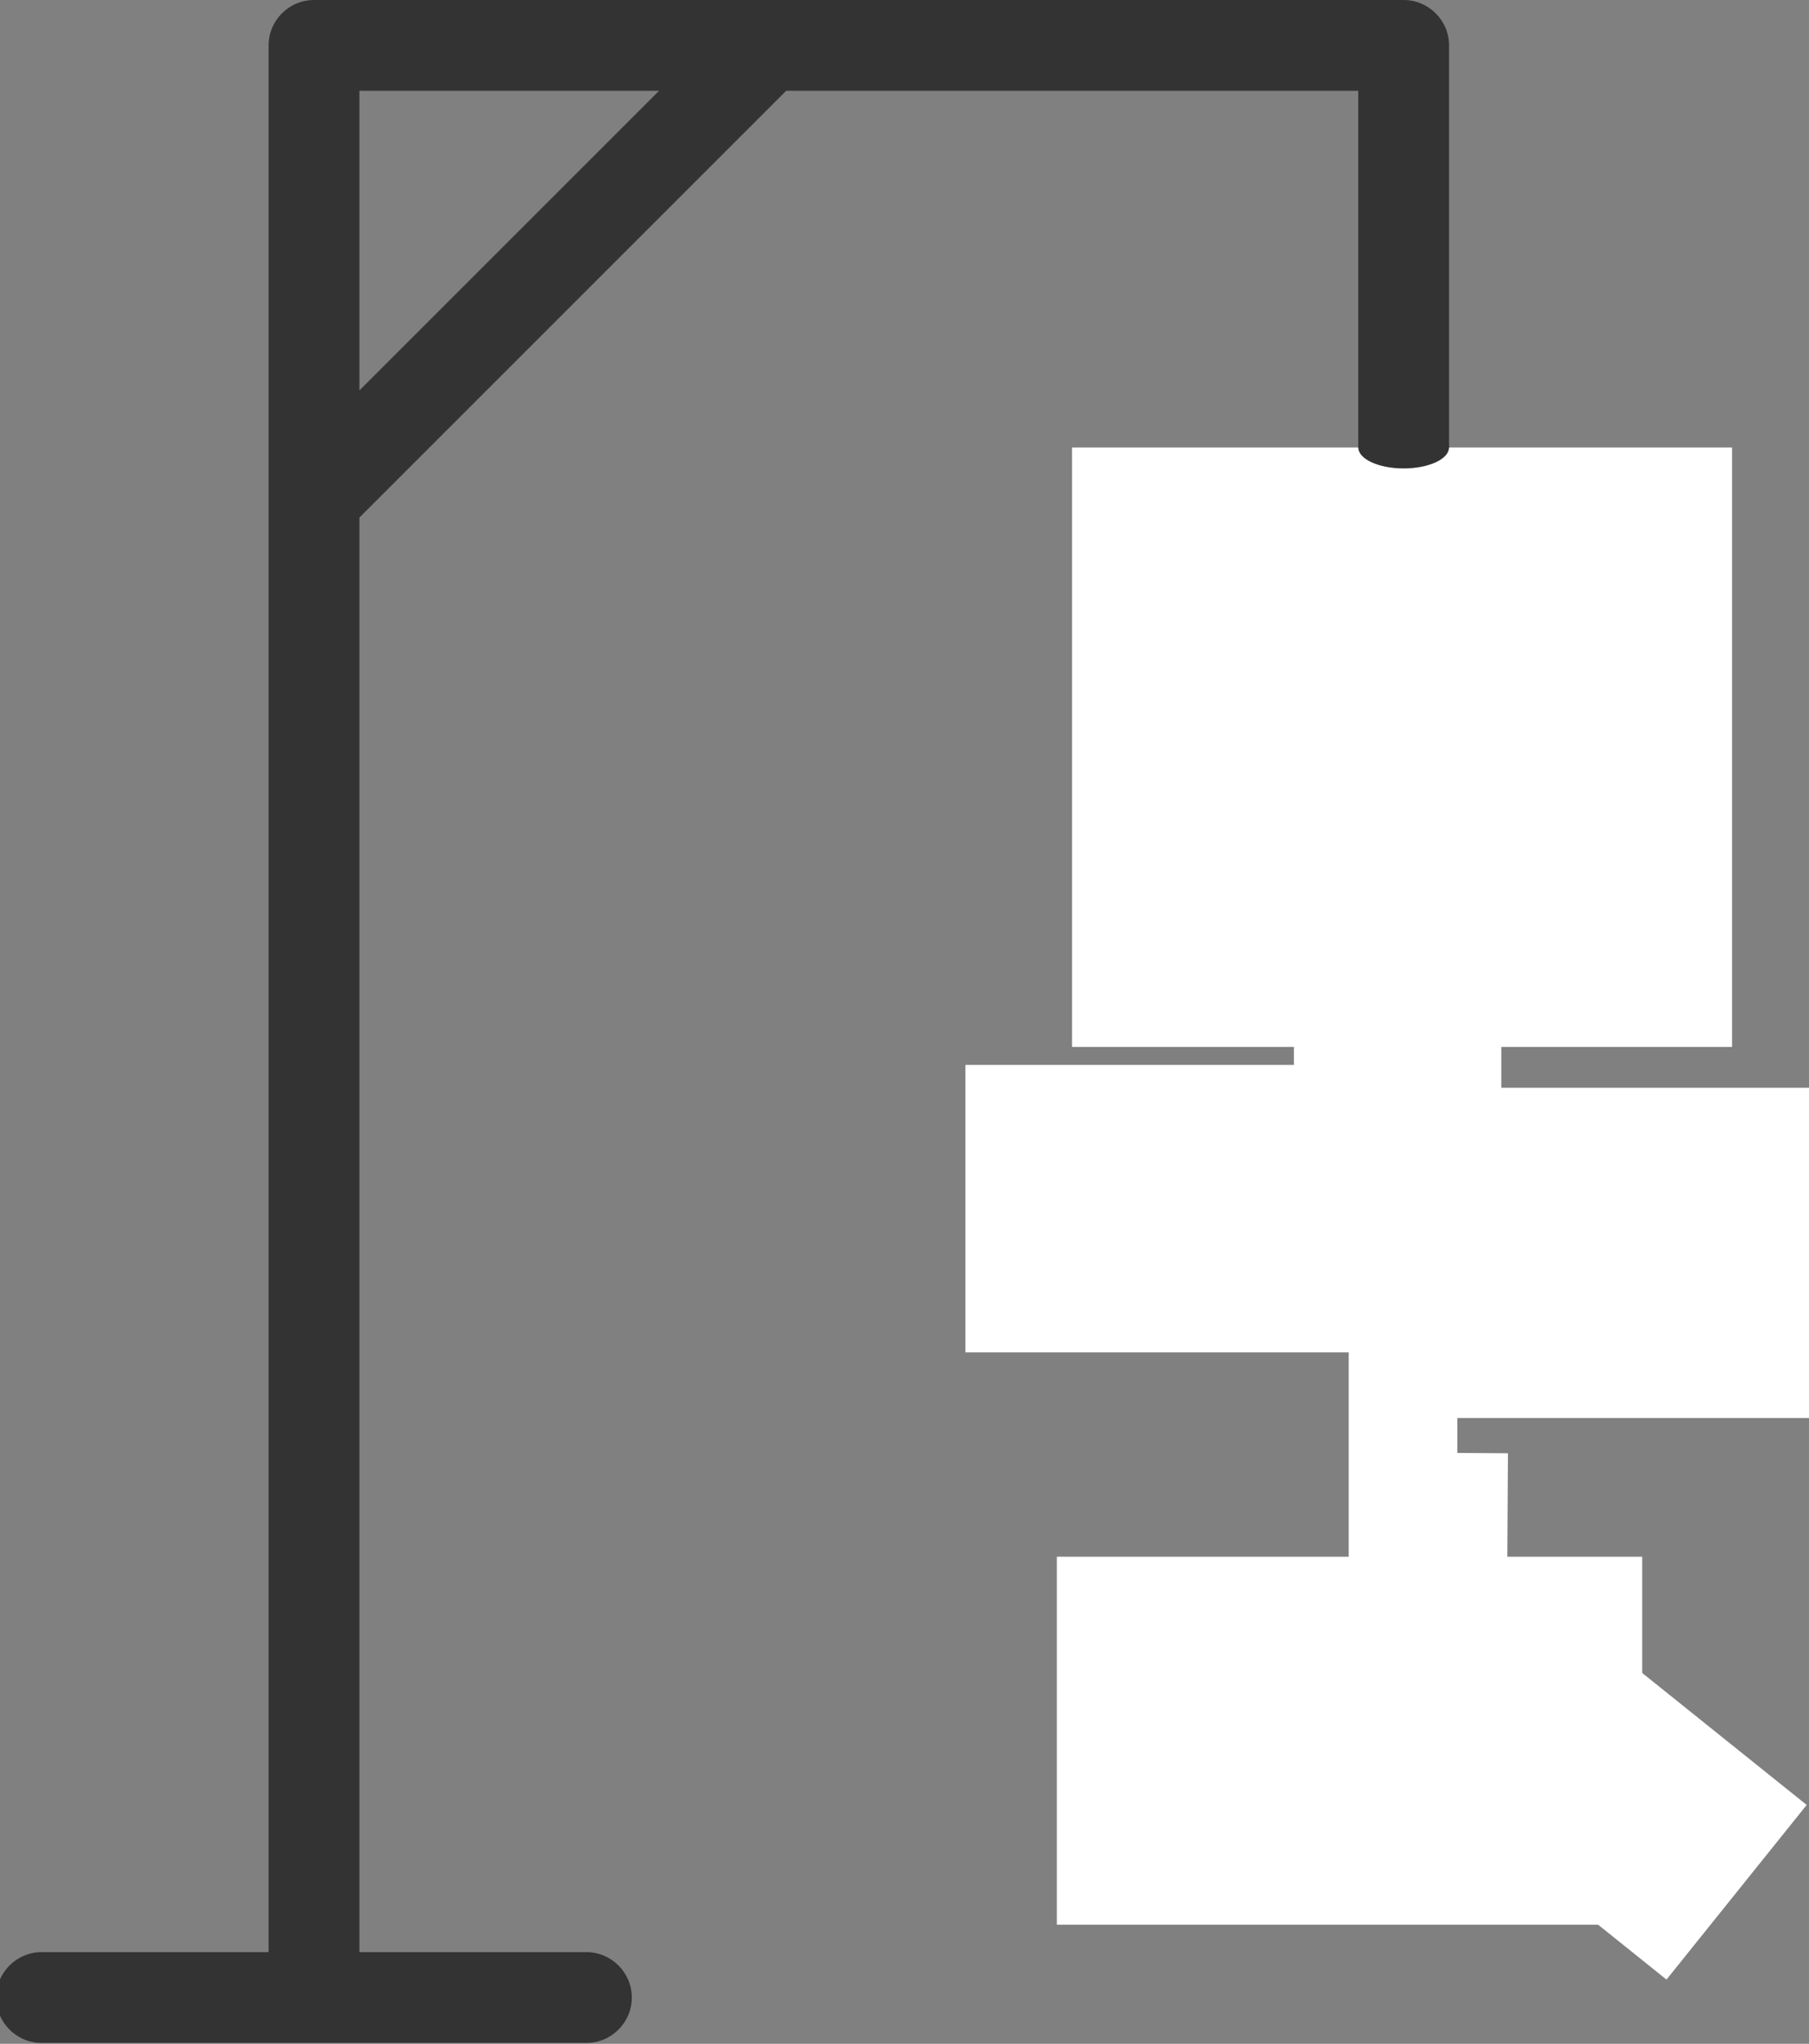 <?xml version="1.0" encoding="UTF-8" standalone="no"?>
<!DOCTYPE svg PUBLIC "-//W3C//DTD SVG 1.1//EN" "http://www.w3.org/Graphics/SVG/1.1/DTD/svg11.dtd">
<svg version="1.1" xmlns="http://www.w3.org/2000/svg" xmlns:xlink="http://www.w3.org/1999/xlink" preserveAspectRatio="xMidYMid meet" viewBox="0 0 408 461" width="408" height="461"><rect x="0" y="0" width="408" height="461" fill="#808080" stroke="none"/><defs><path d="M326.82 248.83C326.82 234.09 326.82 225.89 326.82 224.26C356 219.14 378.02 194.05 378.02 163.84C378.02 133.63 356 108.03 326.82 103.42C326.82 94.11 326.82 19.56 326.82 10.24C326.82 4.61 322.21 0 316.58 0C292 0 95.39 0 70.82 0C65.18 0 60.58 4.61 60.58 10.24C60.58 38.91 60.58 182.27 60.58 440.32C29.86 440.32 12.79 440.32 9.38 440.32C3.74 440.32 -0.86 444.93 -0.86 450.56C-0.86 456.19 3.74 460.8 9.38 460.8C21.66 460.8 119.97 460.8 132.26 460.8C137.89 460.8 142.5 456.19 142.5 450.56C142.5 444.93 137.89 440.32 132.26 440.32C128.84 440.32 111.78 440.32 81.06 440.32L81.06 116.74L177.31 20.48L306.34 20.48C306.34 70.25 306.34 97.89 306.34 103.42C277.15 108.54 255.14 133.63 255.14 163.84C255.14 194.05 277.15 219.65 306.34 224.26C306.34 225.89 306.34 234.09 306.34 248.83C261.18 265.73 236.09 275.11 231.07 276.99C225.95 279.04 222.88 284.67 224.93 290.3C226.46 294.4 230.56 296.96 234.66 296.96C235.68 296.96 237.22 296.96 238.24 296.45C242.78 294.74 265.48 286.21 306.34 270.85L306.34 354.82C277.15 389.84 260.94 409.29 257.7 413.18C254.11 417.28 254.62 423.94 259.23 427.52C261.28 429.06 263.33 430.08 265.89 430.08C268.96 430.08 271.52 429.06 273.57 426.5C276.43 423.01 290.77 405.61 316.58 374.27C342.69 405.61 357.19 423.01 360.1 426.5C362.14 429.06 365.22 430.08 367.78 430.08C370.34 430.08 372.38 429.06 374.43 427.52C378.53 423.94 379.55 417.28 375.97 413.18C372.69 409.29 356.31 389.84 326.82 354.82L326.82 270.85C367.67 286.21 390.37 294.74 394.91 296.45C395.94 296.96 397.47 296.96 398.5 296.96C402.59 296.96 406.69 294.4 408.22 290.3C410.27 285.18 407.2 279.04 402.08 276.99C392.04 273.24 366.96 263.85 326.82 248.83ZM81.06 20.48L148.64 20.48L81.06 88.06L81.06 20.48ZM316.58 122.88C339.1 122.88 357.54 141.31 357.54 163.84C357.54 186.37 339.1 204.8 316.58 204.8C294.05 204.8 275.62 186.37 275.62 163.84C275.62 141.31 294.05 122.88 316.58 122.88Z" id="b42w3STEd"></path><path d="M304.37 389.14L335.98 349.75L407.48 407.12L375.86 446.51L304.37 389.14Z" id="a8lbsjGEj"></path><path d="M326.93 327.71L340.1 327.79L339.83 374.54L326.67 374.47L326.93 327.71Z" id="b1nIii2gCT"></path><path d="M238.36 351.13L370.38 351.13L370.38 434.13L238.36 434.13L238.36 351.13Z" id="d5FmhuPI7R"></path><path d="M326.67 232.2C326.67 237.34 322.08 241.51 316.43 241.51C310.79 241.51 306.2 237.34 306.2 232.2C306.2 227.06 310.79 222.89 316.43 222.89C322.08 222.89 326.67 227.06 326.67 232.2Z" id="b9WpL2Ait"></path><path d="M304.18 271.51L328.69 271.51L328.69 418.51L304.18 418.51L304.18 271.51Z" id="aNjcLBYIf"></path><path d="M327.06 270.42C327.06 273.58 322.36 276.16 316.56 276.16C310.77 276.16 306.06 273.58 306.06 270.42C306.06 267.25 310.77 264.68 316.56 264.68C322.36 264.68 327.06 267.25 327.06 270.42Z" id="b2SNxFhsMQ"></path><path d="M326.82 245.36L411.92 245.36L411.92 319.84L326.82 319.84L326.82 245.36Z" id="a281th2gvx"></path><path d="M217.74 240.19L306.35 240.19L306.35 305.04L217.74 305.04L217.74 240.19Z" id="a3fe2bXnwk"></path><path d="M291.83 222.89L338.6 222.89L338.6 283.9L291.83 283.9L291.83 222.89Z" id="aevvMOvaa"></path><path d="M334.95 220.08C334.95 223.25 326.65 225.82 316.43 225.82C306.21 225.82 297.91 223.25 297.91 220.08C297.91 216.92 306.21 214.34 316.43 214.34C326.65 214.34 334.95 216.92 334.95 220.08Z" id="b3C9IMhc8U"></path><path d="M241.79 100.94L390.65 100.94L390.65 236.15L241.79 236.15L241.79 100.94Z" id="a10aNJPy2T"></path><path d="M326.81 100.94C326.81 103.54 322.23 105.66 316.58 105.66C310.93 105.66 306.35 103.54 306.35 100.94C306.35 98.33 310.93 96.21 316.58 96.21C322.23 96.21 326.81 98.33 326.81 100.94Z" id="a2lWcQvLO3"></path></defs><g><g><g><use xlink:href="#b42w3STEd" opacity="1" fill="#333333" fill-opacity="1"></use><g><use xlink:href="#b42w3STEd" opacity="1" fill-opacity="0" stroke="#000000" stroke-width="1" stroke-opacity="0"></use></g></g><g><use xlink:href="#a8lbsjGEj" opacity="1" fill="#ffffff" fill-opacity="1"></use></g><g><use xlink:href="#b1nIii2gCT" opacity="1" fill="#ffffff" fill-opacity="1"></use></g><g><use xlink:href="#d5FmhuPI7R" opacity="1" fill="#ffffff" fill-opacity="1"></use></g><g><use xlink:href="#b9WpL2Ait" opacity="1" fill="#333333" fill-opacity="1"></use></g><g><use xlink:href="#aNjcLBYIf" opacity="1" fill="#ffffff" fill-opacity="1"></use></g><g><use xlink:href="#b2SNxFhsMQ" opacity="1" fill="#333333" fill-opacity="1"></use></g><g><use xlink:href="#a281th2gvx" opacity="1" fill="#ffffff" fill-opacity="1"></use></g><g><use xlink:href="#a3fe2bXnwk" opacity="1" fill="#ffffff" fill-opacity="1"></use></g><g><use xlink:href="#aevvMOvaa" opacity="1" fill="#ffffff" fill-opacity="1"></use></g><g><use xlink:href="#b3C9IMhc8U" opacity="1" fill="#333333" fill-opacity="1"></use></g><g><use xlink:href="#a10aNJPy2T" opacity="1" fill="#ffffff" fill-opacity="1"></use></g><g><use xlink:href="#a2lWcQvLO3" opacity="1" fill="#333333" fill-opacity="1.00"></use></g></g></g></svg>